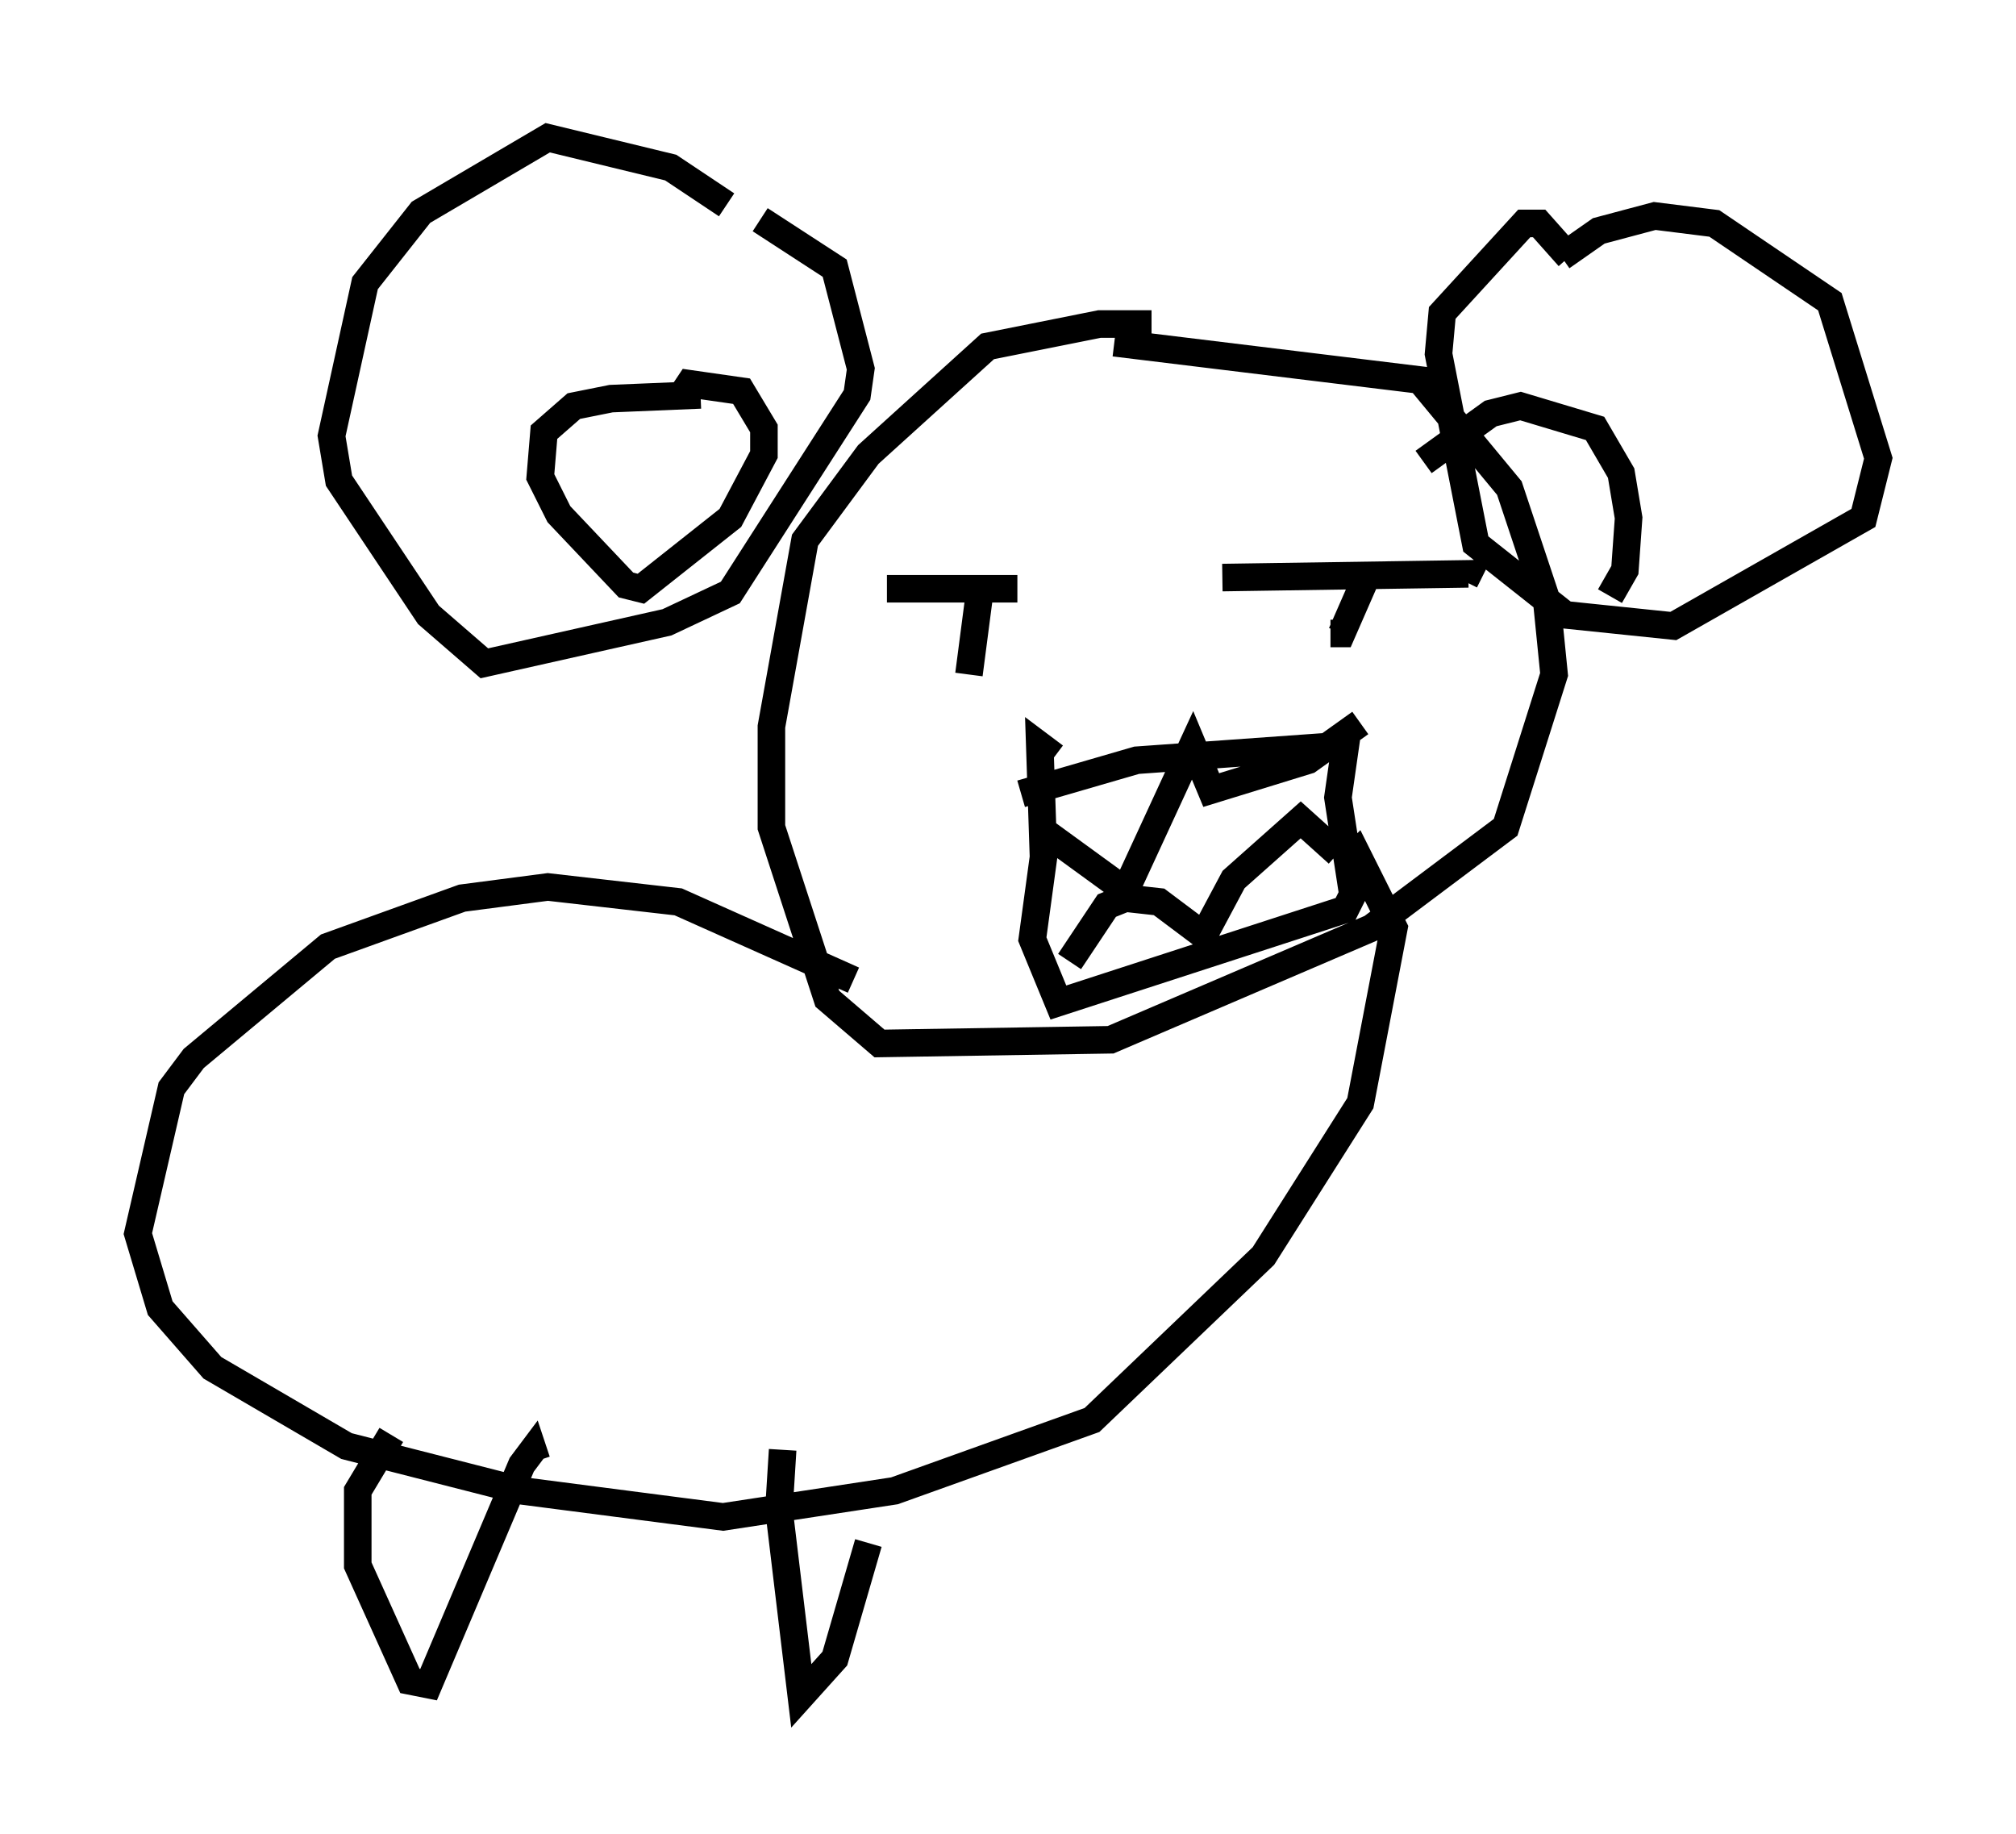 <?xml version="1.0" encoding="utf-8" ?>
<svg baseProfile="full" height="66.562" version="1.1" width="73.193" xmlns="http://www.w3.org/2000/svg" xmlns:ev="http://www.w3.org/2001/xml-events" xmlns:xlink="http://www.w3.org/1999/xlink"><defs /><rect fill="white" height="66.562" width="73.193" x="0" y="0" /><path d="M28.545, 11.495 m-2.165, -4.059 l-2.03, -1.353 -4.465, -1.083 l-4.601, 2.706 -2.03, 2.571 l-1.218, 5.548 0.271, 1.624 l3.248, 4.871 2.03, 1.759 l6.631, -1.488 2.3, -1.083 l4.601, -7.172 0.135, -0.947 l-0.947, -3.654 -2.706, -1.759 m-2.165, 6.36 l-3.248, 0.135 -1.353, 0.271 l-1.083, 0.947 -0.135, 1.624 l0.677, 1.353 2.436, 2.571 l0.541, 0.135 3.248, -2.571 l1.218, -2.3 0.0, -0.947 l-0.812, -1.353 -1.894, -0.271 l-0.271, 0.406 m32.205, -5.007 l-1.083, -1.218 -0.541, 0.0 l-2.977, 3.248 -0.135, 1.488 l1.353, 6.901 3.248, 2.571 l3.924, 0.406 6.901, -3.924 l0.541, -2.165 -1.759, -5.683 l-4.195, -2.842 -2.165, -0.271 l-2.03, 0.541 -1.353, 0.947 m-5.007, 7.442 l2.436, -1.759 1.083, -0.271 l2.706, 0.812 0.947, 1.624 l0.271, 1.624 -0.135, 1.894 l-0.541, 0.947 m-16.644, -9.878 l-1.894, 0.0 -4.059, 0.812 l-4.33, 3.924 -2.3, 3.112 l-1.218, 6.766 0.0, 3.654 l2.03, 6.225 1.894, 1.624 l8.39, -0.135 9.472, -4.059 l4.871, -3.654 1.759, -5.548 l-0.271, -2.706 -1.353, -4.059 l-3.248, -3.924 -11.096, -1.353 m-8.254, 8.931 l4.736, 0.0 m7.442, -0.406 l8.931, -0.135 -0.135, 0.271 m-17.591, 0.271 l-0.406, 3.112 m14.479, -3.654 l-0.947, 2.165 -0.406, 0.0 m-11.231, 5.819 l4.195, -1.218 7.578, -0.541 l-0.271, 1.894 0.541, 3.518 l-0.271, 0.541 -10.419, 3.383 l-0.947, -2.3 0.406, -2.977 l-0.135, -4.059 0.541, 0.406 m-0.406, 2.706 l2.977, 2.165 2.436, -5.277 l0.677, 1.624 3.518, -1.083 l1.894, -1.353 m-10.555, 8.66 l1.353, -2.03 0.677, -0.271 l1.218, 0.135 1.624, 1.218 l1.083, -2.03 2.436, -2.165 l1.353, 1.218 m-17.591, 4.601 l-6.36, -2.842 -4.736, -0.541 l-3.112, 0.406 -4.871, 1.759 l-4.871, 4.059 -0.812, 1.083 l-1.218, 5.277 0.812, 2.706 l1.894, 2.165 4.871, 2.842 l6.36, 1.624 7.307, 0.947 l6.225, -0.947 7.172, -2.571 l6.225, -5.954 3.518, -5.548 l1.218, -6.36 -1.353, -2.706 l-0.271, 0.271 m-34.776, 20.839 l-1.218, 2.03 0.0, 2.706 l1.894, 4.195 0.677, 0.135 l3.383, -7.984 0.406, -0.541 l0.135, 0.406 m8.931, -0.406 l-0.135, 2.165 0.812, 6.766 l1.218, -1.353 1.218, -4.195 " fill="none" stroke="black" stroke-width="1" /></svg>
